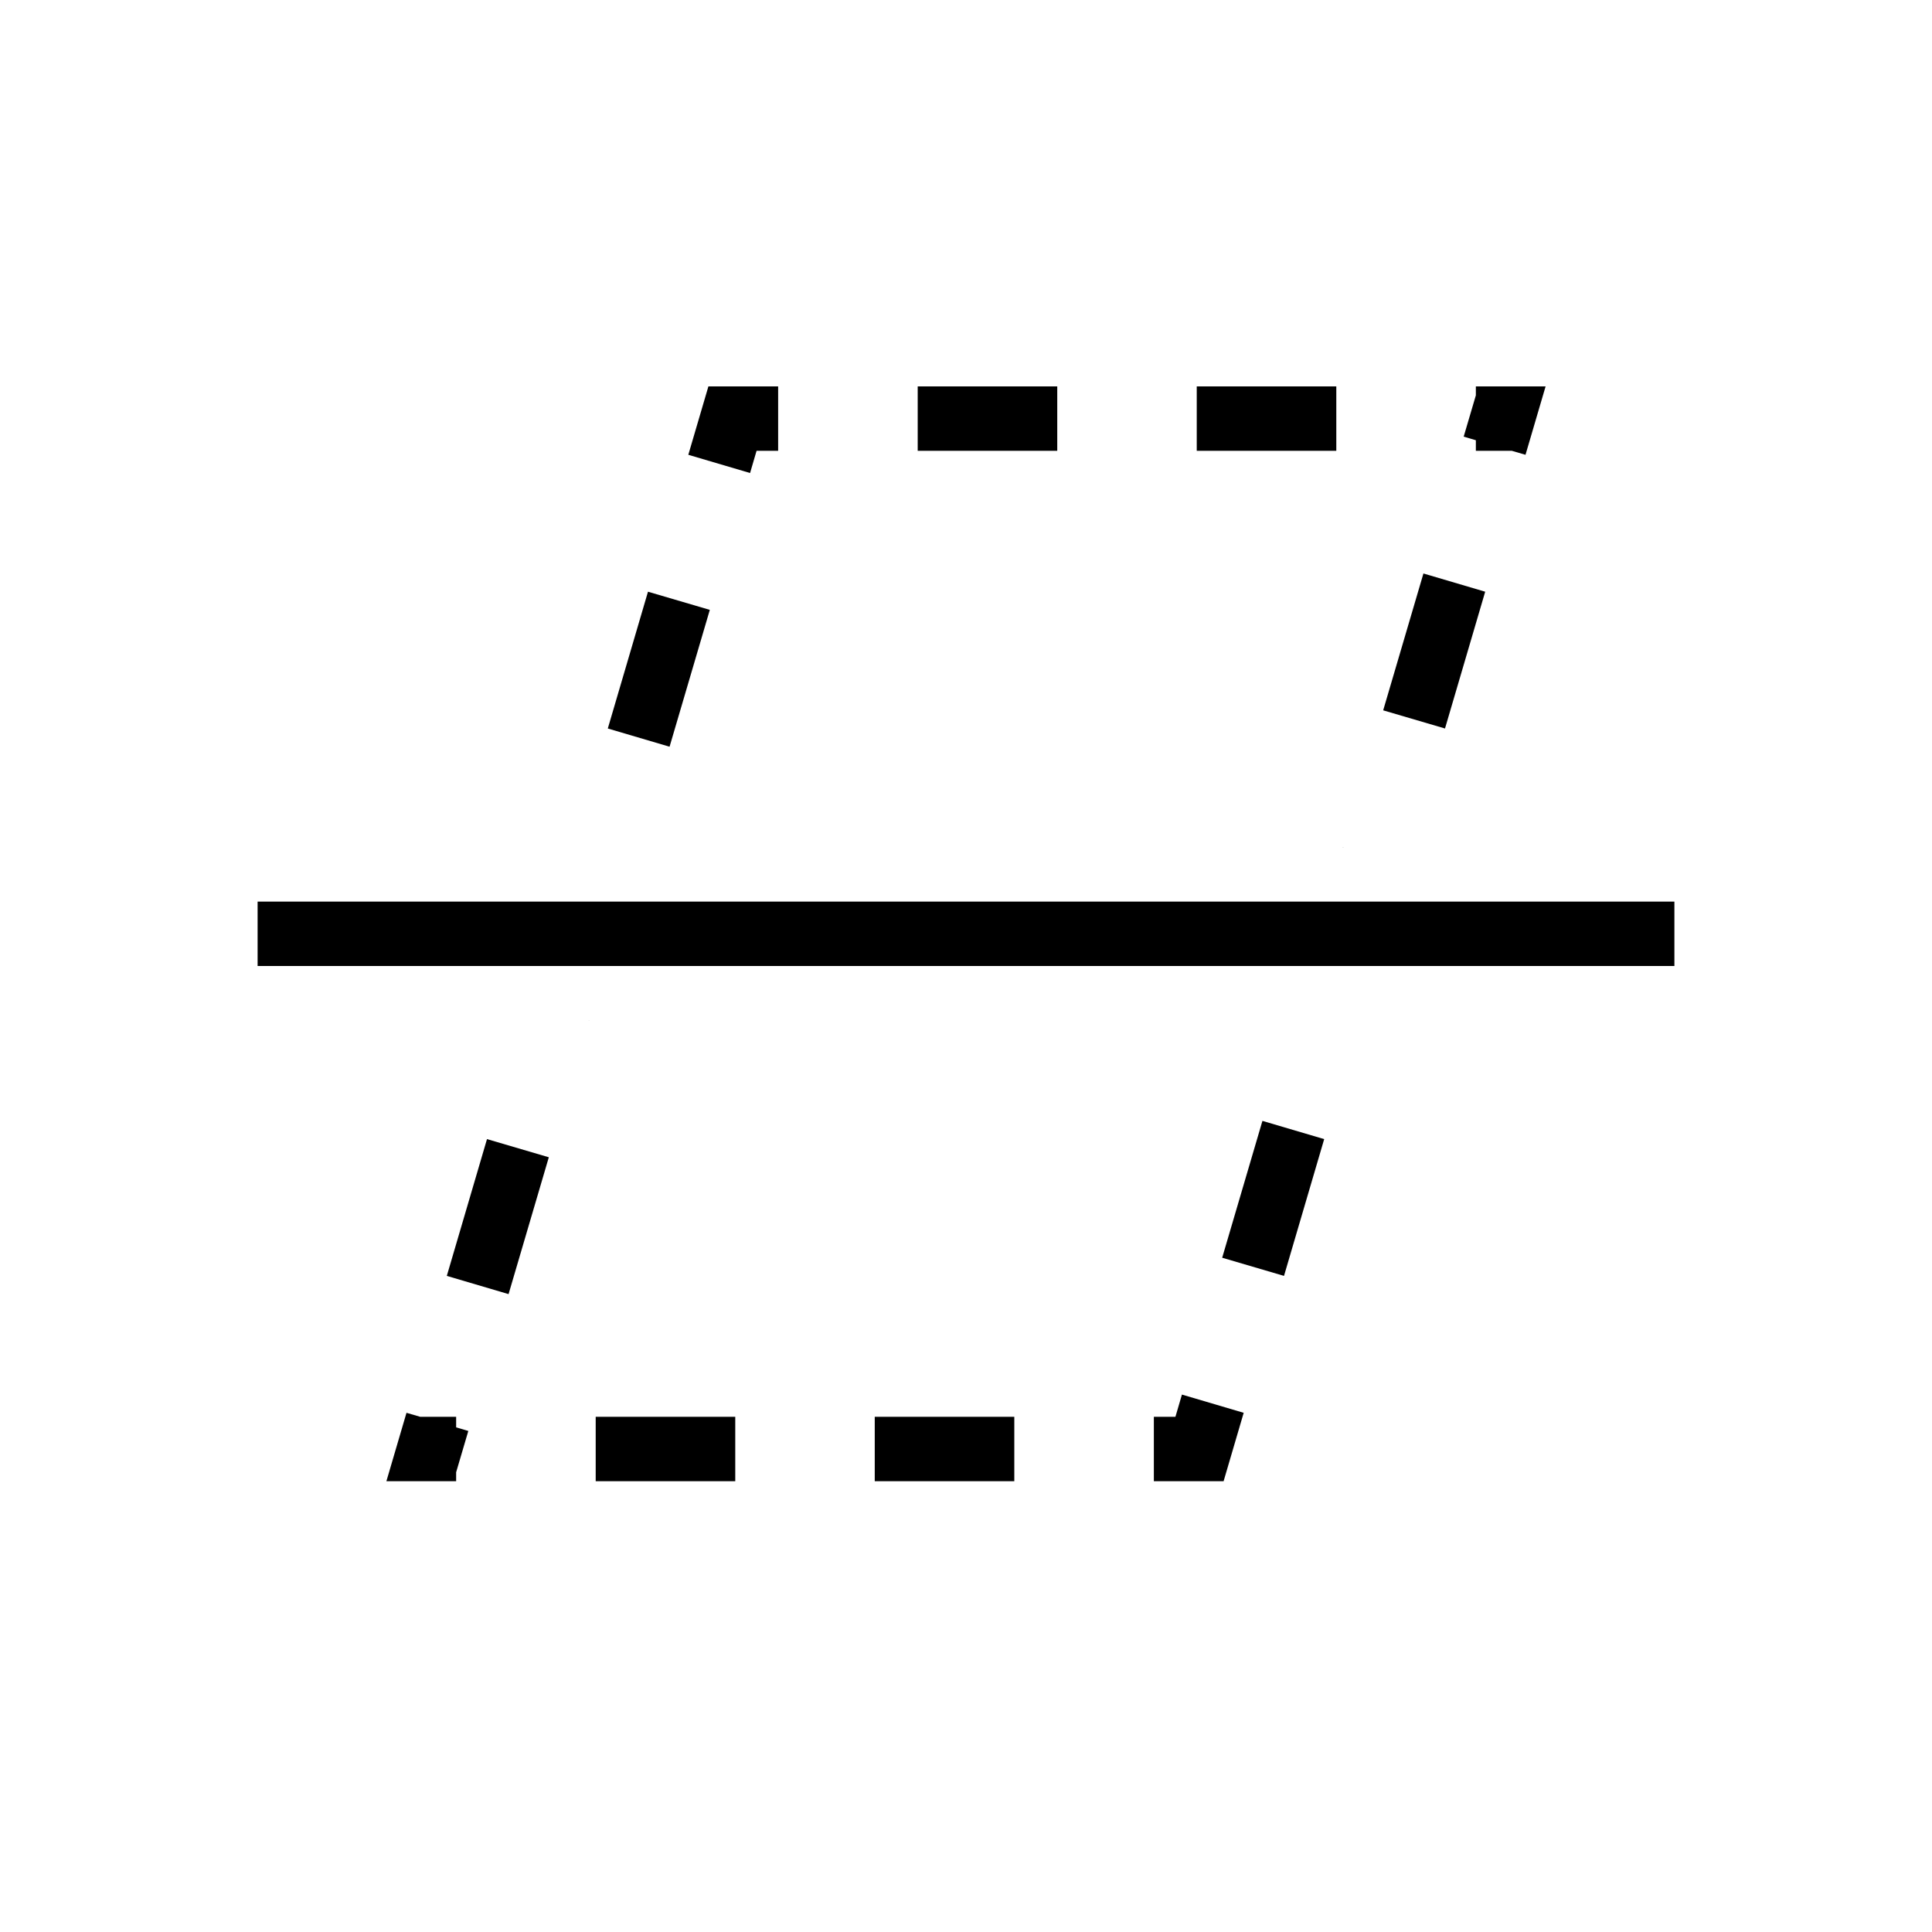 <svg width="30" height="30" viewBox="0 0 30 30" fill="none" xmlns="http://www.w3.org/2000/svg">
<path d="M23.688 7.062L24 6H22.917V6.139L22.728 6.78L22.917 6.836V7H23.475L23.688 7.062Z" fill="black"/>
<path d="M12.083 6H11L10.688 7.062L11.647 7.345L11.748 7H12.083V6Z" fill="black"/>
<path d="M10.062 9.188L11.022 9.47L10.397 11.595L9.438 11.312L10.062 9.188Z" fill="black"/>
<path d="M20.852 13.158H20.862L20.853 13.155L20.852 13.158Z" fill="black"/>
<path d="M9.138 15.842H9.148L9.147 15.845L9.138 15.842Z" fill="black"/>
<path d="M7.562 17.688L8.522 17.97L7.897 20.095L6.938 19.812L7.562 17.688Z" fill="black"/>
<path d="M17.917 23V22H18.252L18.353 21.655L19.312 21.938L19 23H17.917Z" fill="black"/>
<path d="M19.938 19.812L18.978 19.53L19.603 17.405L20.562 17.688L19.938 19.812Z" fill="black"/>
<path d="M22.438 11.312L21.478 11.03L22.103 8.905L23.062 9.188L22.438 11.312Z" fill="black"/>
<path d="M15.75 23V22H13.583V23H15.75Z" fill="black"/>
<path d="M11.417 23V22H9.25V23H11.417Z" fill="black"/>
<path d="M7.083 23V22.861L7.272 22.22L7.083 22.164V22H6.525L6.312 21.938L6 23H7.083Z" fill="black"/>
<path d="M14.25 6V7H16.417V6H14.25Z" fill="black"/>
<path d="M18.583 6V7H20.75V6H18.583Z" fill="black"/>
<path d="M26 14H4V15H26V14Z" fill="black"/>
</svg>
